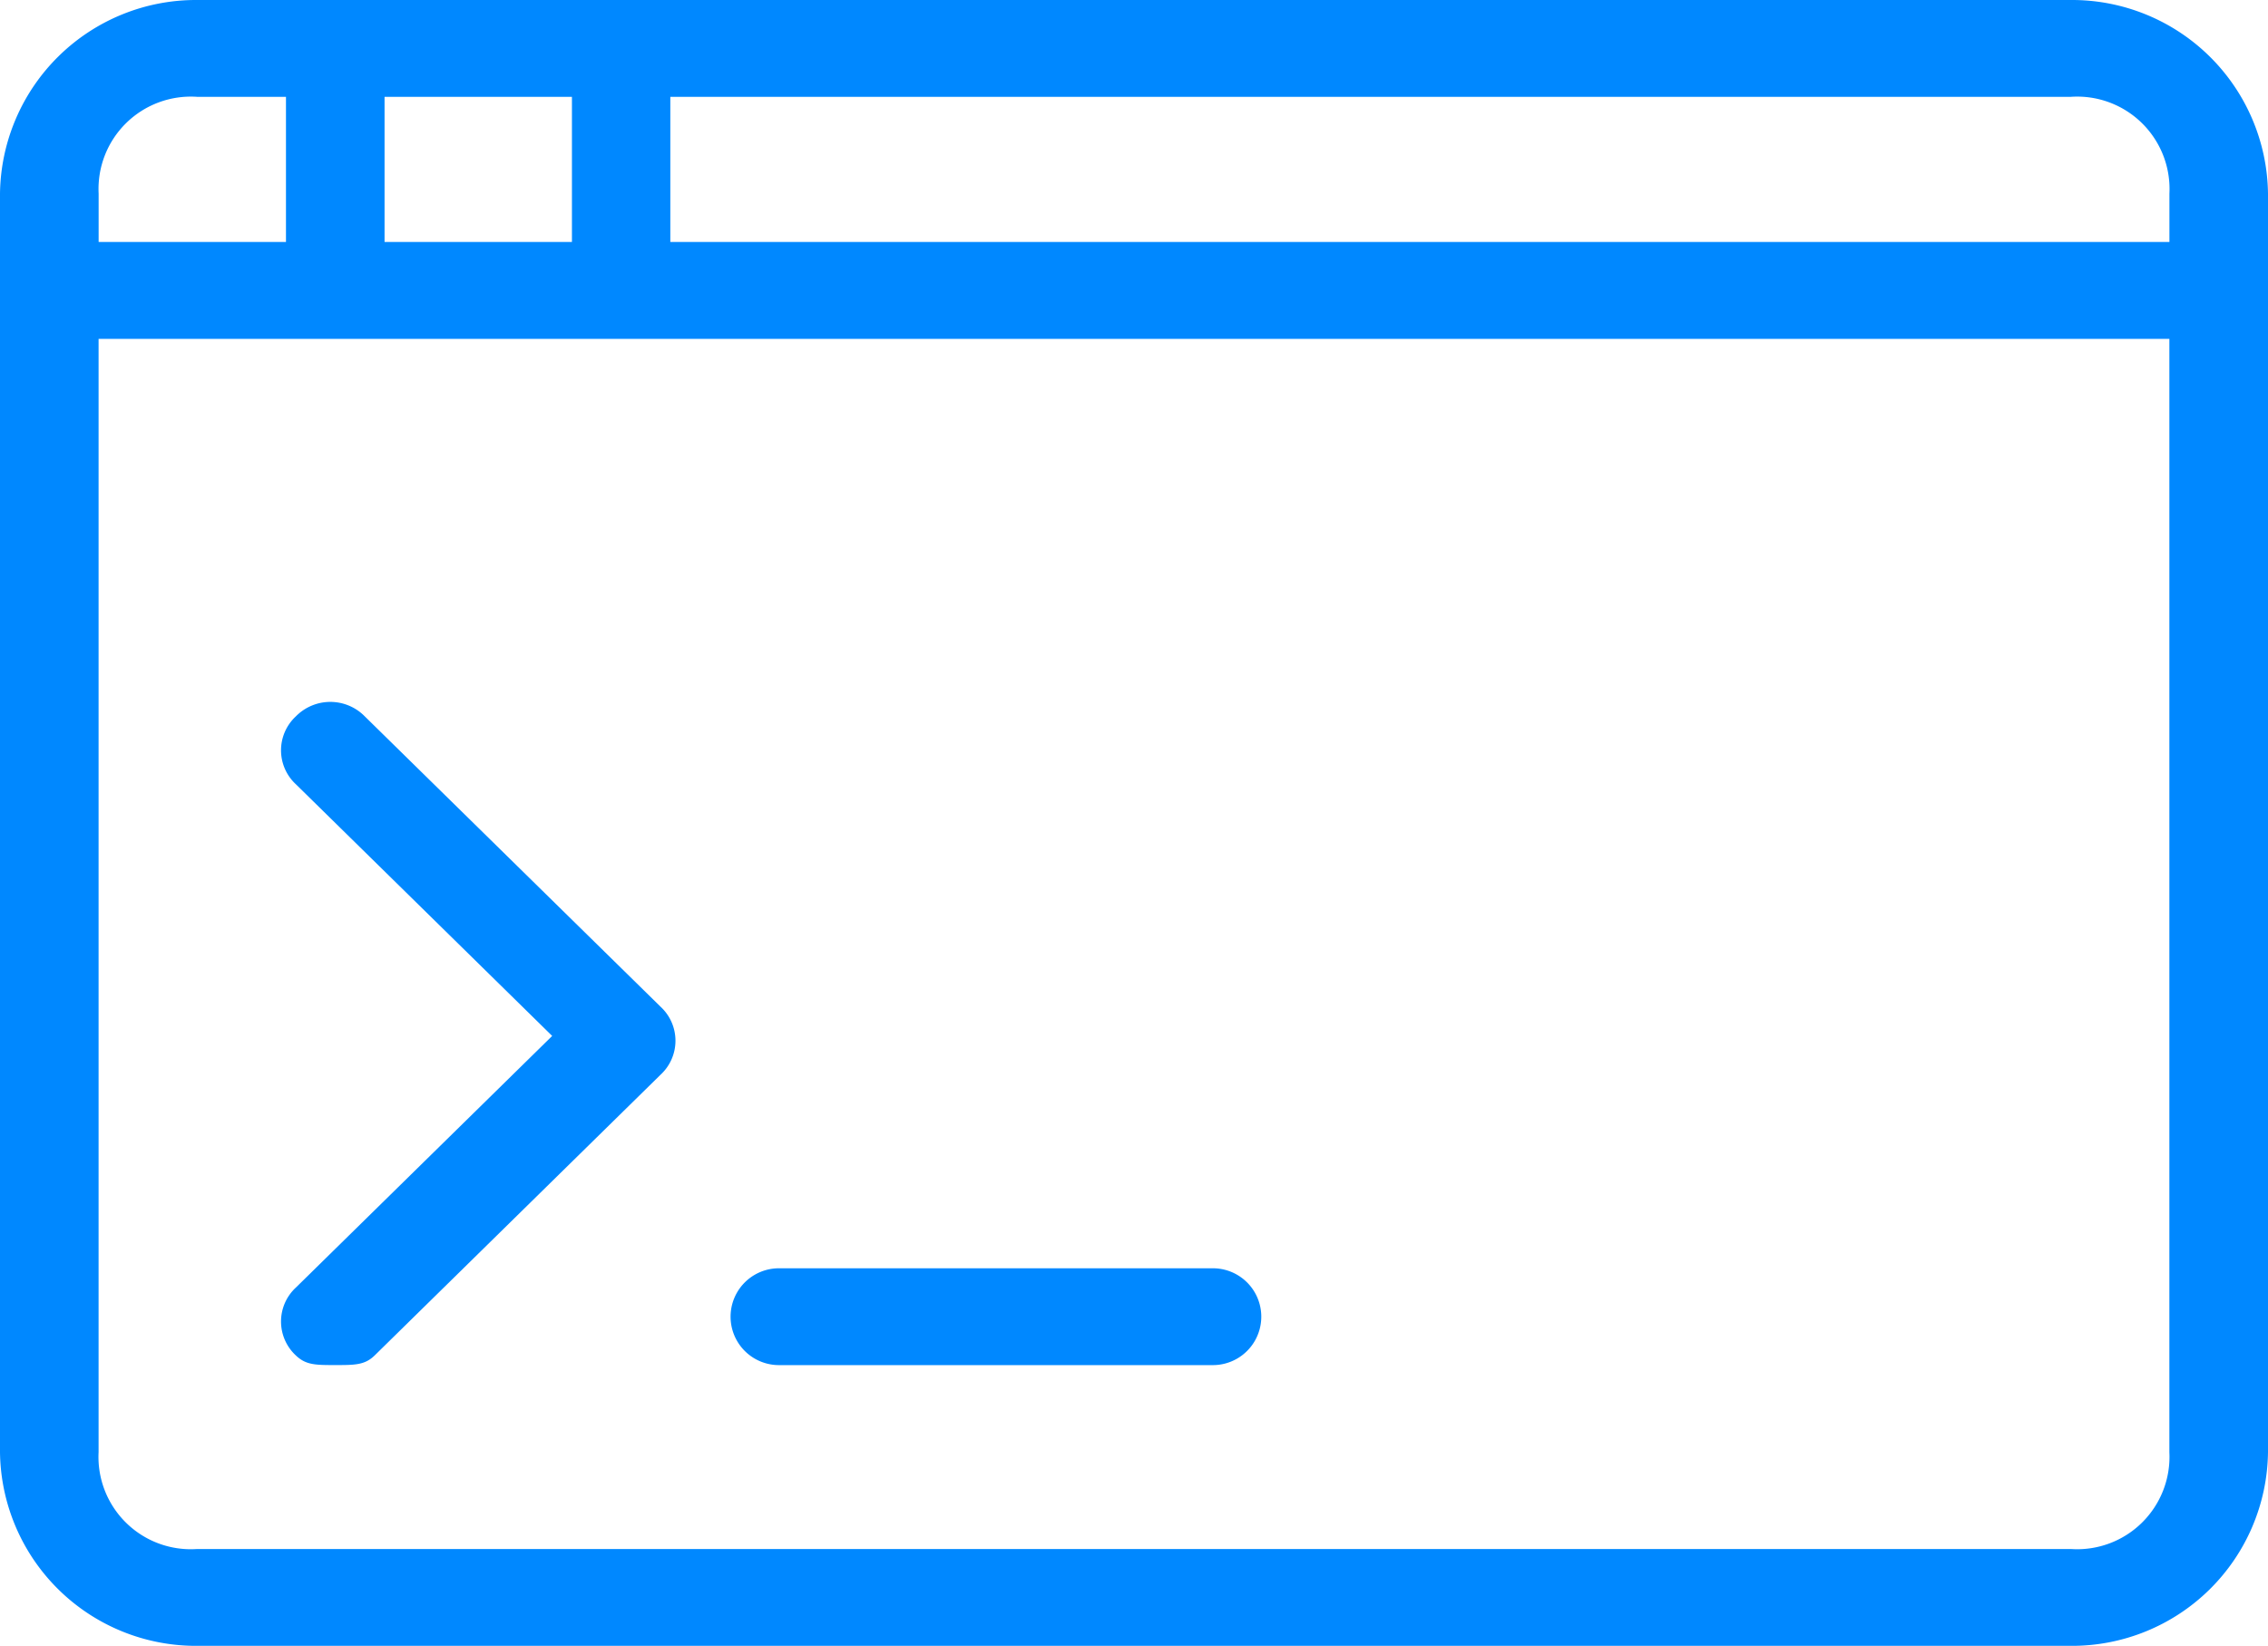 <svg xmlns="http://www.w3.org/2000/svg" viewBox="0 0 45 32.649"><defs><style>.a{fill:#08f;}</style></defs><path class="a" d="M41.087,0H3.913A3.889,3.889,0,0,0,0,3.841V28.808a3.889,3.889,0,0,0,3.913,3.841H41.087A3.889,3.889,0,0,0,45,28.808V3.841A3.889,3.889,0,0,0,41.087,0Zm0,1.921a1.832,1.832,0,0,1,1.957,1.921V4.8H13.3V1.921Zm-29.739,0V4.8H7.63V1.921ZM1.957,3.841A1.832,1.832,0,0,1,3.913,1.921H5.674V4.8H1.957Zm39.13,26.887H3.913a1.832,1.832,0,0,1-1.957-1.921V6.722H43.043V28.808A1.832,1.832,0,0,1,41.087,30.728Z"/><path class="a" d="M4.513,7.538a.958.958,0,0,0-1.37,0,.917.917,0,0,0,0,1.344L8.23,13.876,3.143,18.869a.917.917,0,0,0,0,1.344c.2.192.391.192.783.192s.587,0,.783-.192l5.674-5.57a.917.917,0,0,0,0-1.344Z" transform="translate(2.726 6.674)"/><path class="a" d="M16.987,13.1H8.378a.96.96,0,1,0,0,1.921h8.609a.96.96,0,1,0,0-1.921Z" transform="translate(7.078 12.059)"/></svg>